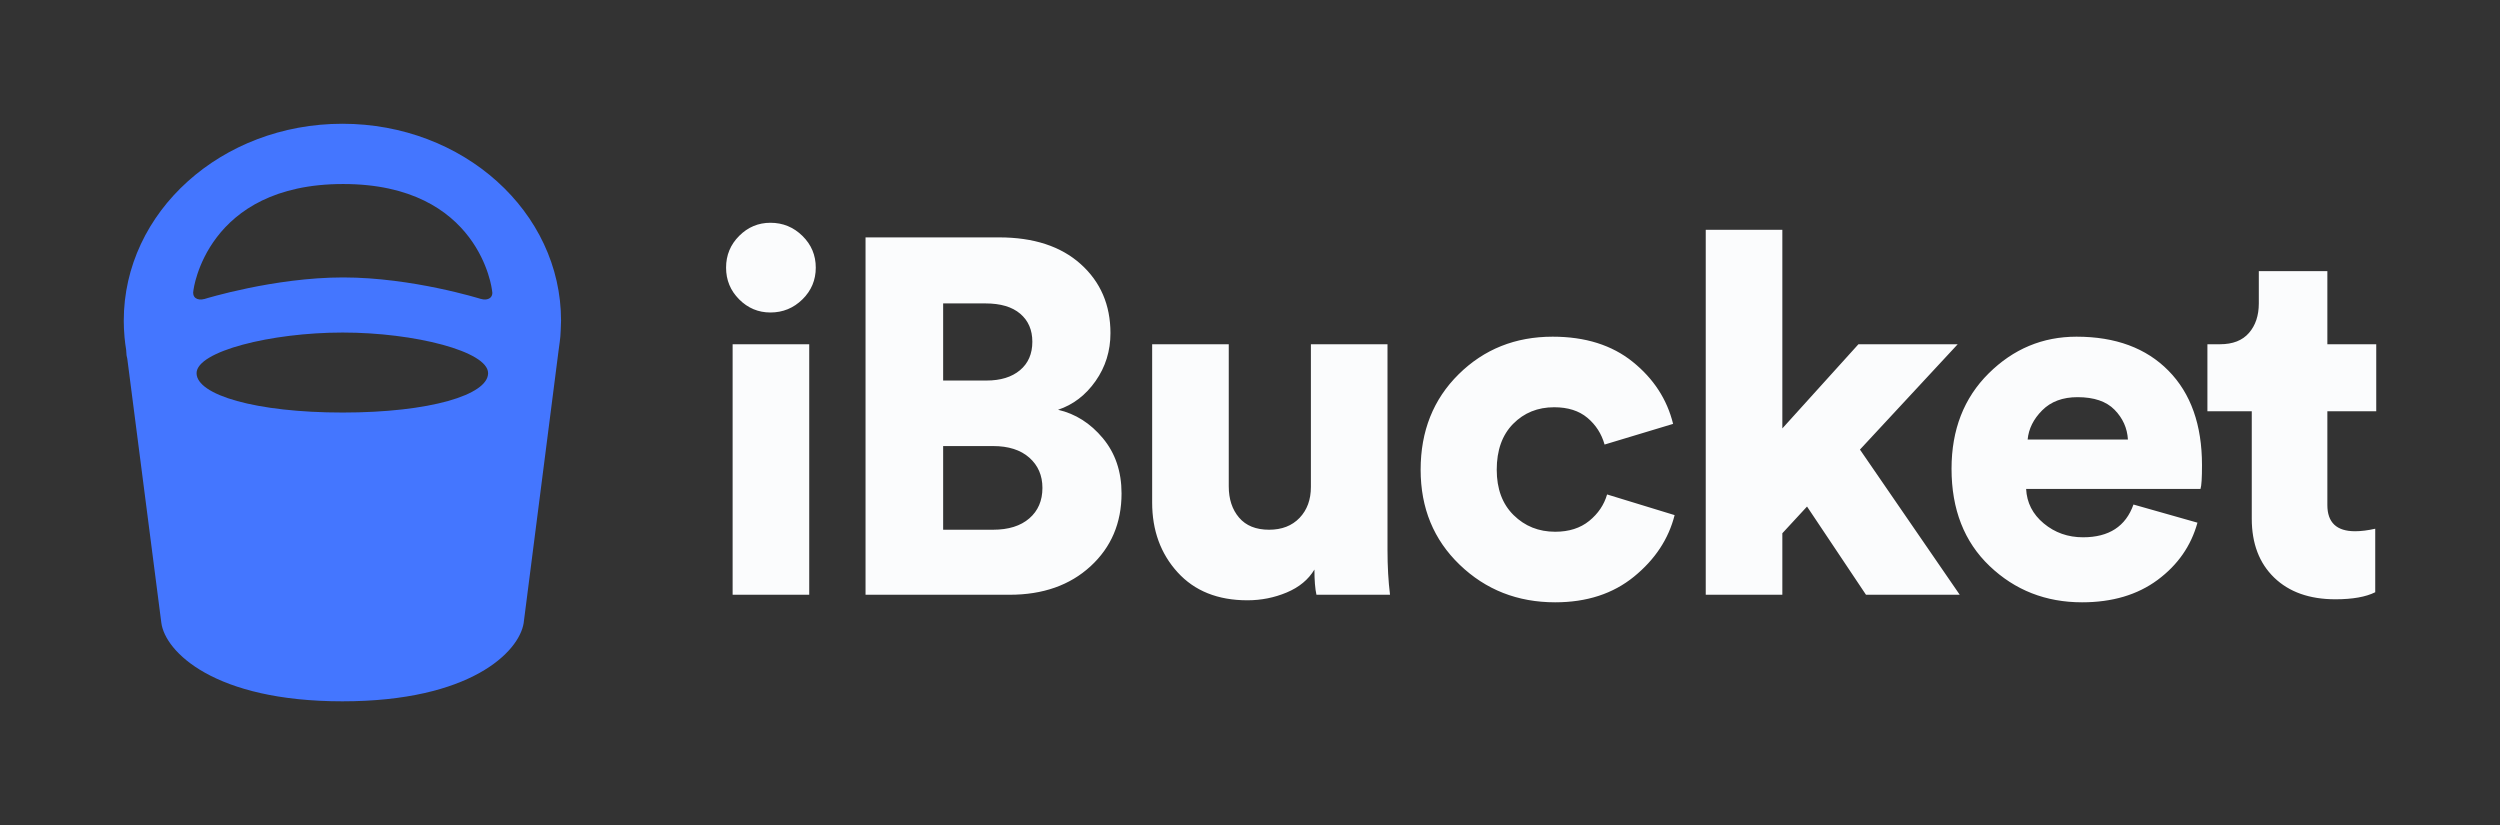 <svg width="1515" height="500" viewBox="0 0 1515 500" fill="none" xmlns="http://www.w3.org/2000/svg">
<rect x="0" y="0" width="1515" height="500" fill="#333333" stroke="none"/>
<path fill-rule="evenodd" clip-rule="evenodd" d="M466.874 189.369C474.407 189.369 480.871 186.722 486.267 181.428C491.662 176.133 494.359 169.719 494.359 162.185C494.359 154.65 491.662 148.236 486.267 142.942C480.871 137.647 474.407 135 466.874 135C459.545 135 453.234 137.647 447.94 142.942C442.647 148.236 440 154.65 440 162.185C440 169.719 442.647 176.133 447.94 181.428C453.234 186.722 459.545 189.369 466.874 189.369ZM490.389 360.418V208.612H443.97V360.418H490.389ZM660.873 343.161C648.352 354.666 632.014 360.418 611.858 360.418H524.517V143.858H605.445C626.415 143.858 642.906 149.254 654.918 160.046C666.93 170.839 672.936 184.788 672.936 201.892C672.936 212.685 669.933 222.357 663.927 230.91C657.921 239.462 650.337 245.266 641.176 248.32C651.762 250.764 660.822 256.516 668.355 265.578C675.888 274.639 679.655 285.788 679.655 299.024C679.655 316.943 673.394 331.656 660.873 343.161ZM597.81 230.604H571.547V183.871H597.2C606.361 183.871 613.385 185.958 618.272 190.133C623.158 194.307 625.601 199.958 625.601 207.085C625.601 214.416 623.107 220.168 618.119 224.343C613.131 228.517 606.361 230.604 597.81 230.604ZM571.547 321.016H601.781C611.146 321.016 618.475 318.725 623.769 314.143C629.062 309.562 631.709 303.402 631.709 295.664C631.709 288.13 629.062 282.021 623.769 277.337C618.475 272.654 611.146 270.312 601.781 270.312H571.547V321.016ZM755.926 363.778C764.273 363.778 772.214 362.2 779.746 359.044C787.279 355.888 792.878 351.255 796.543 345.146C796.543 351.662 796.95 356.753 797.764 360.418H842.351C841.333 352.273 840.824 343.212 840.824 333.234V208.612H794.405V295.053C794.405 302.791 792.115 309.053 787.534 313.838C782.953 318.623 776.794 321.016 769.058 321.016C761.118 321.016 755.061 318.572 750.887 313.685C746.713 308.798 744.627 302.486 744.627 294.748V208.612H698.207V304.522C698.207 321.423 703.348 335.525 713.629 346.826C723.911 358.128 738.01 363.778 755.926 363.778ZM990.237 349.422C977.512 359.807 961.581 365 942.443 365C919.641 365 900.35 357.415 884.572 342.244C868.793 327.074 860.904 307.882 860.904 284.668C860.904 261.251 868.59 241.957 883.961 226.786C899.332 211.616 918.317 204.031 940.916 204.031C960.665 204.031 976.851 209.121 989.473 219.303C1002.1 229.484 1010.24 242.008 1013.9 256.873L972.371 269.396C970.539 262.88 967.078 257.483 961.988 253.207C956.898 248.931 950.18 246.793 941.832 246.793C931.856 246.793 923.56 250.153 916.943 256.873C910.326 263.592 907.018 272.857 907.018 284.668C907.018 296.275 910.428 305.438 917.249 312.158C924.069 318.878 932.467 322.238 942.443 322.238C950.791 322.238 957.662 320.049 963.057 315.671C968.452 311.293 972.066 305.947 973.898 299.635L1014.82 312.158C1011.16 326.616 1002.96 339.037 990.237 349.422ZM1080.1 360.418V323.154L1095.06 306.965L1130.79 360.418H1187.6L1127.13 272.45L1186.37 208.612H1126.21L1080.1 259.622V139.276H1033.68V360.418H1080.1ZM1307.54 351.408C1295.32 360.469 1280.05 365 1261.73 365C1239.74 365 1221.06 357.669 1205.69 343.008C1190.32 328.347 1182.63 308.696 1182.63 284.057C1182.63 260.436 1190.11 241.193 1205.08 226.328C1220.04 211.463 1237.81 204.031 1258.37 204.031C1281.99 204.031 1300.56 210.903 1314.1 224.648C1327.64 238.393 1334.41 257.483 1334.41 281.919C1334.41 289.657 1334.11 294.442 1333.5 296.275H1227.83C1228.24 304.624 1231.8 311.598 1238.52 317.198C1245.24 322.798 1253.18 325.598 1262.34 325.598C1278.02 325.598 1288.2 318.98 1292.88 305.744L1331.66 316.74C1327.79 330.79 1319.75 342.346 1307.54 351.408ZM1289.52 266.341H1228.75C1229.36 259.825 1232.31 253.92 1237.6 248.625C1242.9 243.331 1250.02 240.684 1258.98 240.684C1268.96 240.684 1276.44 243.229 1281.43 248.32C1286.41 253.411 1289.11 259.418 1289.52 266.341ZM1439.39 358.891C1433.69 361.742 1425.65 363.167 1415.26 363.167C1399.59 363.167 1387.22 358.789 1378.16 350.033C1369.1 341.277 1364.57 329.365 1364.57 314.296V249.236H1337.69V208.612H1345.33C1353.07 208.612 1358.92 206.321 1362.89 201.74C1366.86 197.158 1368.84 191.202 1368.84 183.871V164.323H1410.38V208.612H1440V249.236H1410.38V306.049C1410.38 316.638 1415.98 321.932 1427.17 321.932C1430.84 321.932 1434.91 321.423 1439.39 320.405V358.891Z" fill="#FBFCFD"/>
<path fill-rule="evenodd" clip-rule="evenodd" d="M339.563 204.055C339.563 204.055 338.953 209.661 338.503 212.361L317.33 377.614C314.538 395.015 285.216 425 207.5 425C129.784 425 99.999 394.88 97.759 377.362L77.137 217.385C76.742 216.036 76.54 214.646 76.538 213.251C76.538 213.115 76.454 212.064 76.454 212.064C76.037 209.533 75.709 206.977 75.469 204.396C75.152 200.891 75.005 197.627 75 194.328C75 128.265 134.322 75 207.5 75C280.678 75 340 128.265 340 194.328C340 197.604 339.563 204.055 339.563 204.055ZM207.684 250C260.407 250 295.786 239.314 295.786 226.132C295.786 212.95 251.243 201.52 207.684 201.52C164.125 201.52 119.12 212.95 119.12 226.132C119.12 239.314 154.963 250 207.684 250ZM123.971 181.165C119.37 182.431 116.294 180.15 117.206 175.968C117.206 175.968 124.826 111.514 207.938 111.514C291.049 111.514 298.179 175.968 298.179 175.968C299.177 180.162 295.987 182.461 291.317 181.131C291.317 181.131 249.847 168.124 207.938 168.124C166.028 168.124 123.971 181.165 123.971 181.165Z" fill="#4476FF"/>
</svg>
